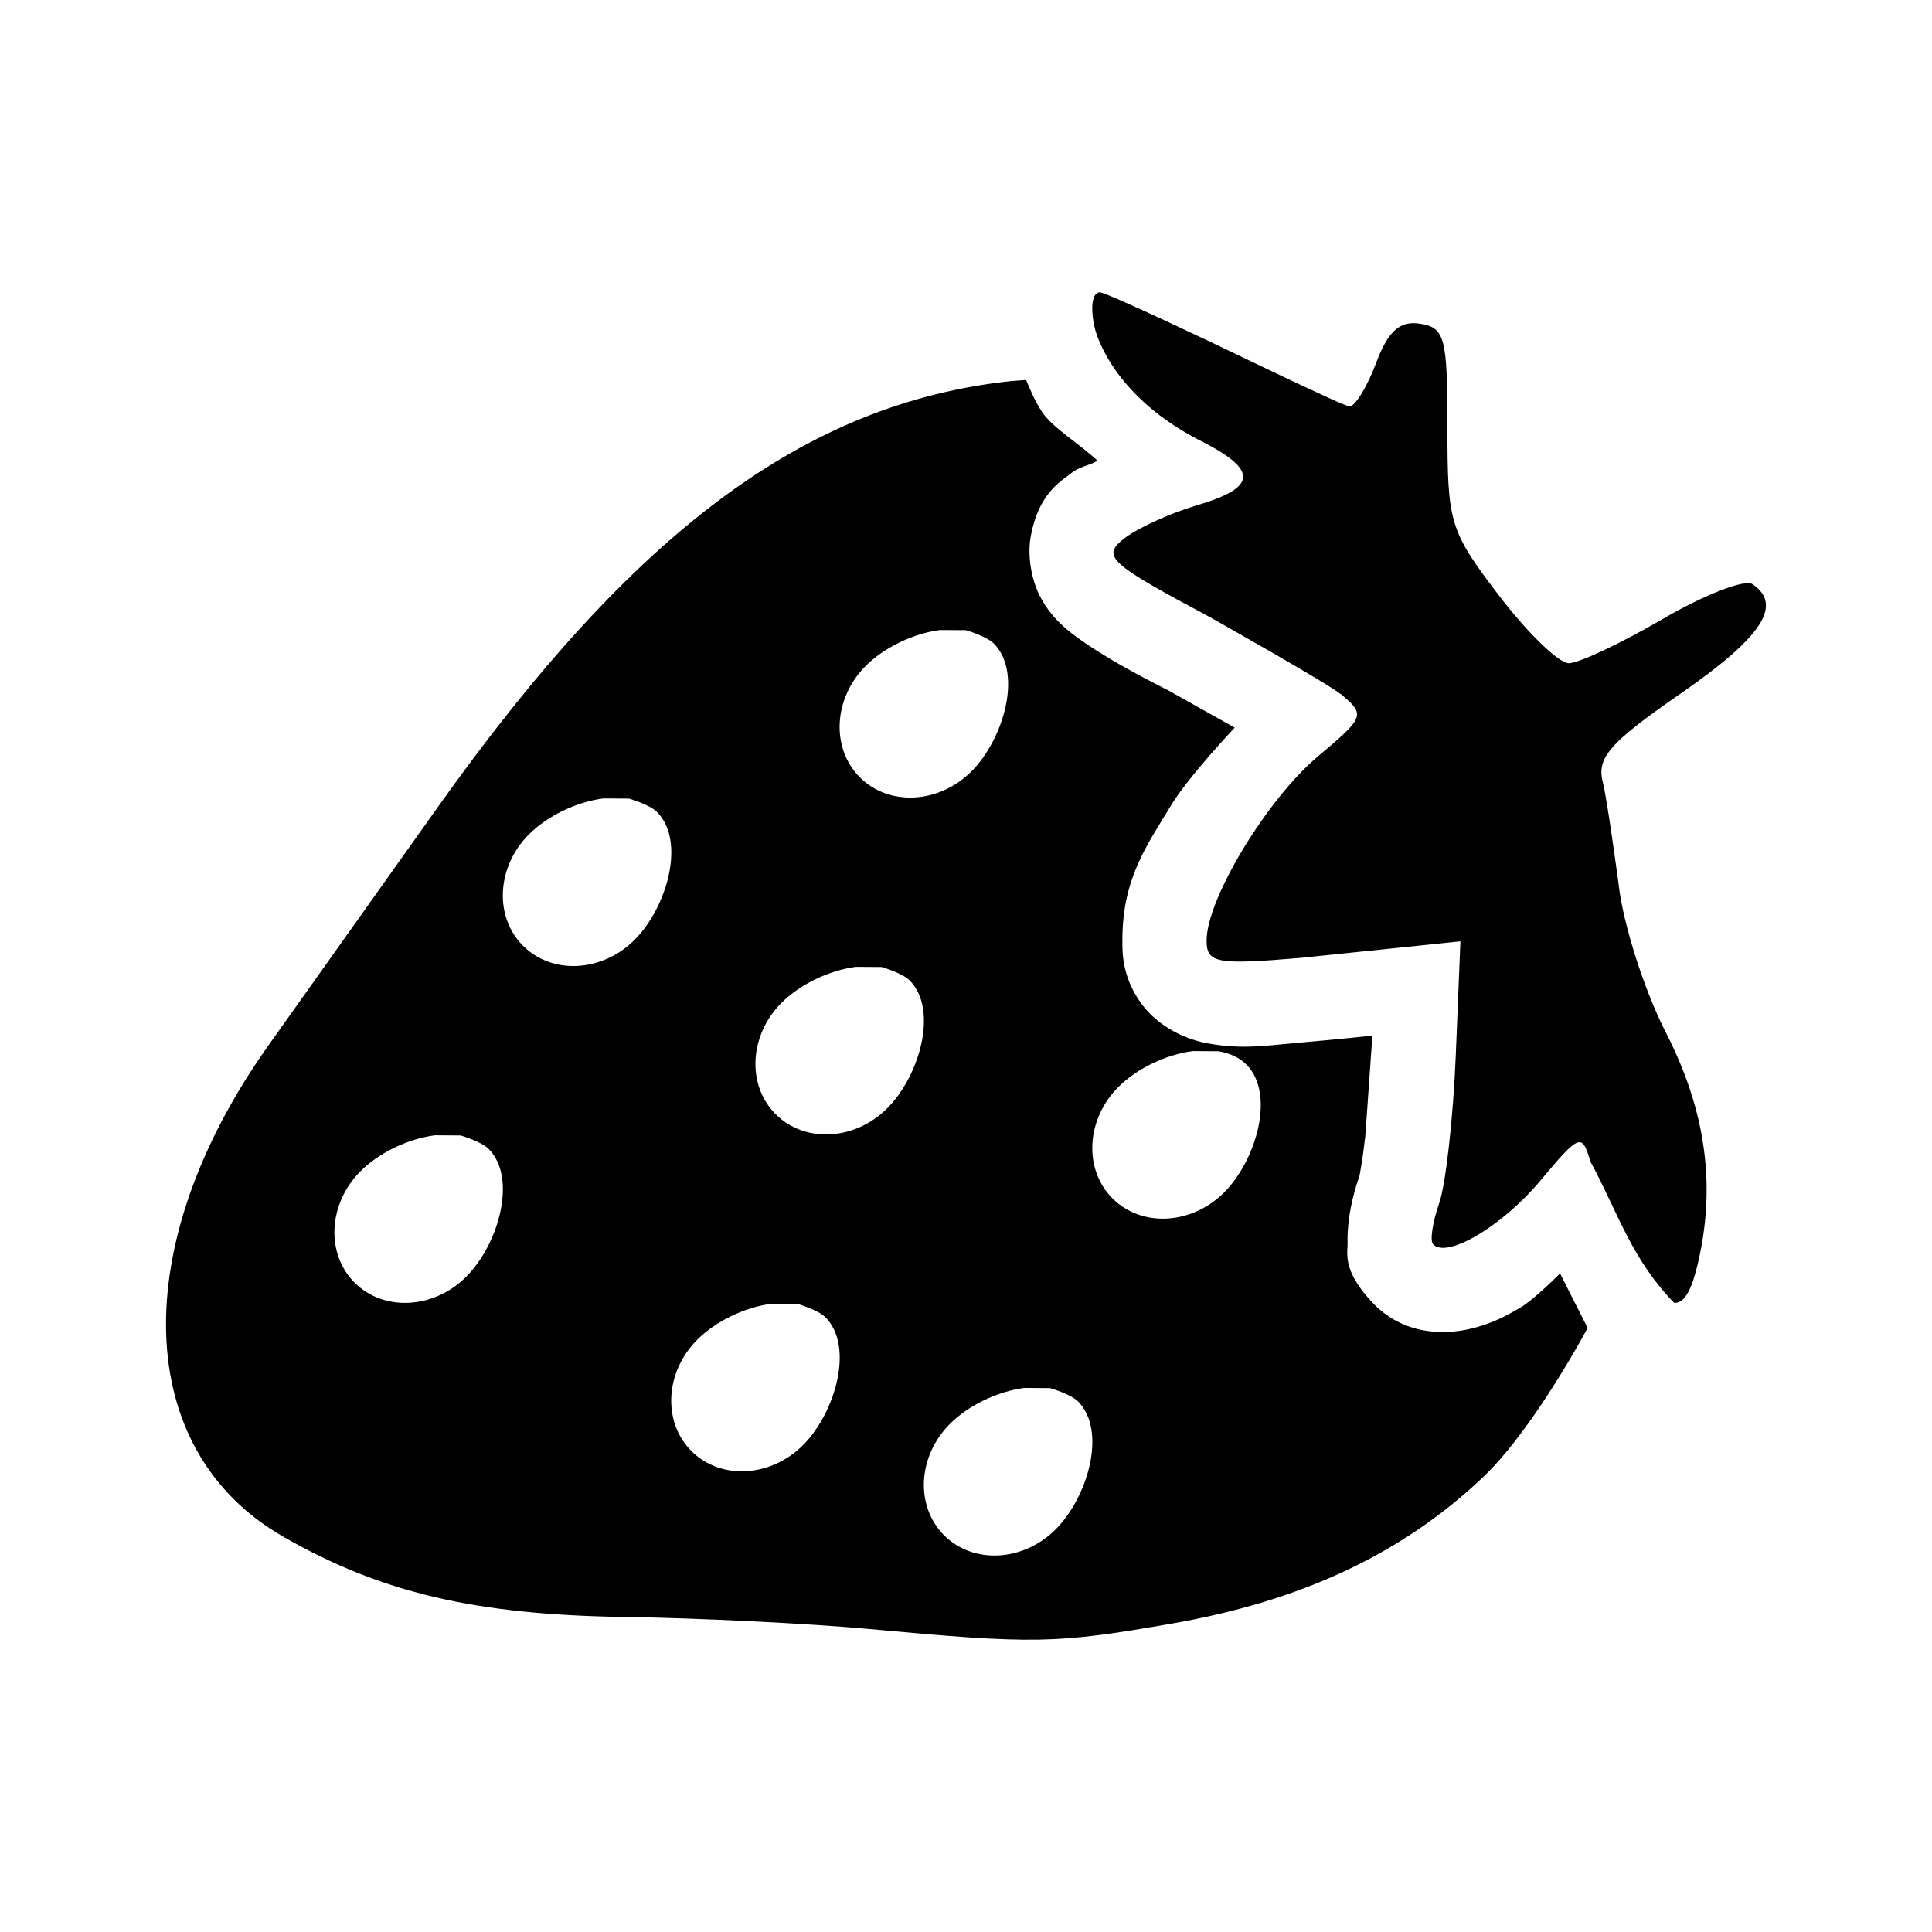 <?xml version="1.0" encoding="UTF-8" standalone="no"?>
<svg
   width="64"
   height="64"
   version="1.1"
   id="svg1"
   sodipodi:docname="org.strawberrymusicplayer.strawberry.svg"
   inkscape:version="1.4.2 (ebf0e940d0, 2025-05-08)"
   xmlns:inkscape="http://www.inkscape.org/namespaces/inkscape"
   xmlns:sodipodi="http://sodipodi.sourceforge.net/DTD/sodipodi-0.dtd"
   xmlns="http://www.w3.org/2000/svg"
   xmlns:svg="http://www.w3.org/2000/svg">
  <sodipodi:namedview
     id="namedview1"
     pagecolor="#9c4444"
     bordercolor="#eeeeee"
     borderopacity="1"
     inkscape:showpageshadow="0"
     inkscape:pageopacity="0"
     inkscape:pagecheckerboard="0"
     inkscape:deskcolor="#505050"
     inkscape:zoom="17.441967"
     inkscape:cx="27.69183"
     inkscape:cy="42.713072"
     inkscape:window-width="2560"
     inkscape:window-height="1392"
     inkscape:window-x="0"
     inkscape:window-y="0"
     inkscape:window-maximized="1"
     inkscape:current-layer="svg1" />
  <defs
     id="defs1">
    <style
       id="current-color-scheme"
       type="text/css">.ColorScheme-Text {color:#000000} .ColorScheme-Highlight {color:#3b4252}</style>
  </defs>
  <path
     style="fill:currentColor;stroke-width:2.79"
     class="ColorScheme-Text"
     d="m 36.43,9.684 c -0.248,0 -0.321,0.505 -0.167,1.171 0,0 0.438,2.126 3.384,3.684 2.048,1.013 2.045,1.598 -0.014,2.205 -0.895,0.264 -1.986,0.766 -2.421,1.115 -0.717,0.575 -0.455,0.812 2.817,2.556 0,0 3.975,2.231 4.424,2.608 0.778,0.654 0.742,0.746 -0.778,2.018 -1.696,1.417 -3.705,4.734 -3.705,6.117 0,0.748 0.332,0.809 3.127,0.572 l 5.281,-0.547 -0.153,3.763 c -0.084,2.073 -0.332,4.279 -0.55,4.91 -0.22,0.63 -0.31,1.241 -0.204,1.359 0.452,0.497 2.296,-0.597 3.562,-2.112 1.292,-1.545 1.375,-1.576 1.649,-0.628 0.926,1.702 1.336,3.191 2.773,4.681 0.321,0.033 0.566,-0.377 0.77,-1.225 0.633,-2.603 0.296,-5.122 -1.041,-7.727 -0.717,-1.4 -1.423,-3.612 -1.565,-4.912 0,0 -0.377,-2.809 -0.519,-3.358 -0.22,-0.831 0.204,-1.319 2.575,-2.96 2.7,-1.868 3.398,-2.932 2.377,-3.623 -0.254,-0.172 -1.59,0.347 -2.971,1.153 -1.381,0.806 -2.781,1.466 -3.113,1.466 -0.332,0 -1.372,-1.009 -2.313,-2.243 -1.632,-2.143 -1.707,-2.388 -1.707,-5.552 0,-3.006 -0.084,-3.322 -0.909,-3.452 -0.667,-0.104 -1.054,0.241 -1.453,1.299 -0.298,0.793 -0.697,1.442 -0.881,1.442 -0.184,0 -4.087,-1.89 -4.087,-1.89 0,0 -3.947,-1.89 -4.187,-1.89 z m -2.438,2.904 -0.48,0.033 c -6.812,0.728 -12.495,4.949 -18.997,14.099 -1.963,2.764 -4.486,6.31 -5.606,7.886 -4.721,6.634 -4.52,13.443 0.485,16.305 3.234,1.852 6.357,2.583 11.305,2.653 2.487,0.036 6.132,0.218 8.096,0.399 5.479,0.505 6.165,0.491 10.02,-0.179 4.315,-0.753 7.641,-2.318 10.313,-4.851 1.077,-1.018 2.379,-2.963 3.465,-4.94 l -0.915,-1.81 c 0,0 -0.837,0.851 -1.308,1.13 -0.505,0.298 -1.007,0.561 -1.727,0.72 -0.72,0.156 -2.137,0.259 -3.23,-0.937 -0.971,-1.063 -0.759,-1.593 -0.773,-1.947 -0.014,-0.351 0.053,-0.834 0.053,-0.834 0.073,-0.474 0.181,-0.907 0.343,-1.372 0,0 0.1,-0.499 0.192,-1.311 l 0.234,-3.325 c 0,0 -1.275,0.134 -2.131,0.206 -1.428,0.123 -2.154,0.265 -3.35,0.045 -0.6,-0.109 -1.601,-0.491 -2.207,-1.361 -0.608,-0.87 -0.594,-1.646 -0.594,-2.039 0,-2.039 0.778,-3.102 1.618,-4.488 0.572,-0.945 2.103,-2.566 2.103,-2.566 l -2.184,-1.226 c 0,0 -2.48,-1.214 -3.465,-2.108 -0.248,-0.224 -0.538,-0.512 -0.803,-1.019 -0.262,-0.507 -0.435,-1.318 -0.298,-2.021 0.271,-1.406 1.001,-1.789 1.319,-2.043 0.312,-0.251 0.597,-0.252 0.887,-0.425 -0.594,-0.557 -1.492,-1.092 -1.836,-1.613 -0.251,-0.379 -0.382,-0.72 -0.53,-1.057 z m -2.854,8.282 0.859,0.005 c 0,0 0.681,0.2 0.923,0.441 0.965,0.966 0.332,3.166 -0.742,4.24 -1.074,1.071 -2.728,1.16 -3.693,0.195 -0.968,-0.965 -0.879,-2.622 0.195,-3.694 0.603,-0.604 1.562,-1.069 2.458,-1.188 z m -11.158,5.579 0.861,0.006 c 0,0 0.679,0.198 0.921,0.441 0.965,0.965 0.332,3.166 -0.741,4.237 -1.073,1.074 -2.728,1.163 -3.694,0.198 -0.966,-0.965 -0.877,-2.622 0.196,-3.693 0.604,-0.605 1.561,-1.071 2.457,-1.188 z m 8.369,5.579 0.859,0.006 c 0,0 0.681,0.198 0.923,0.441 0.965,0.965 0.332,3.166 -0.742,4.24 -1.074,1.071 -2.728,1.16 -3.693,0.195 -0.967,-0.965 -0.878,-2.622 0.195,-3.693 0.603,-0.605 1.562,-1.071 2.458,-1.188 z m 11.158,2.79 0.859,0.006 c 0.36,0.059 0.681,0.198 0.923,0.441 0.965,0.965 0.332,3.166 -0.742,4.24 -1.074,1.071 -2.728,1.16 -3.693,0.195 -0.965,-0.965 -0.879,-2.622 0.195,-3.693 0.603,-0.605 1.562,-1.071 2.458,-1.188 z m -25.106,2.79 0.861,0.006 c 0,0 0.679,0.198 0.921,0.441 0.965,0.965 0.332,3.166 -0.741,4.24 -1.073,1.071 -2.728,1.16 -3.694,0.195 -0.966,-0.965 -0.877,-2.622 0.196,-3.693 0.604,-0.605 1.561,-1.071 2.457,-1.188 z m 11.158,5.579 0.859,0.006 c 0,0 0.681,0.198 0.923,0.441 0.965,0.965 0.332,3.166 -0.742,4.24 -1.074,1.071 -2.728,1.16 -3.694,0.195 -0.966,-0.965 -0.877,-2.622 0.196,-3.693 0.604,-0.605 1.561,-1.071 2.458,-1.188 z m 8.369,2.79 0.859,0.006 c 0,0 0.681,0.198 0.923,0.441 0.965,0.965 0.332,3.166 -0.742,4.24 -1.074,1.071 -2.728,1.16 -3.693,0.195 -0.965,-0.965 -0.879,-2.622 0.195,-3.693 0.603,-0.605 1.562,-1.071 2.458,-1.188 z"
     id="path1" />
</svg>
